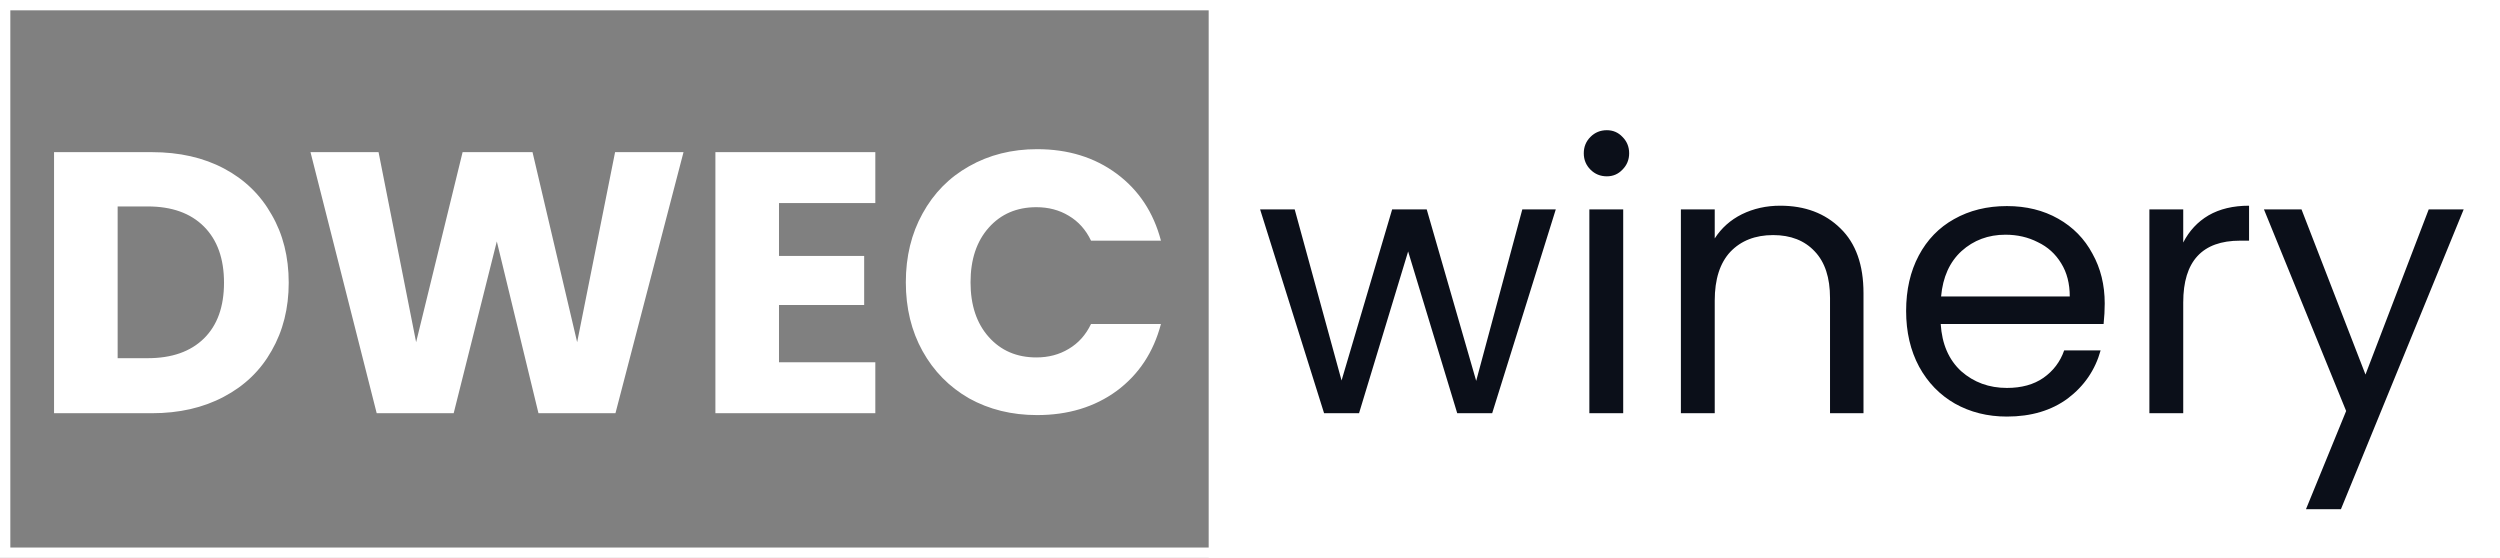<svg width="242" height="54" viewBox="0 0 242 54" fill="none" xmlns="http://www.w3.org/2000/svg">
<rect x="0" y="0" width="242" height="54" fill="#808080" stroke="none"/>
<rect x="117" width="125" height="54" fill="white"/>
<rect x="0.5" y="0.5" width="241" height="53" stroke="white"/>
<path d="M14.7 14.728C17.364 14.728 19.692 15.256 21.684 16.312C23.676 17.368 25.212 18.856 26.292 20.776C27.396 22.672 27.948 24.868 27.948 27.364C27.948 29.836 27.396 32.032 26.292 33.952C25.212 35.872 23.664 37.36 21.648 38.416C19.656 39.472 17.34 40 14.7 40H5.232V14.728H14.7ZM14.304 34.672C16.632 34.672 18.444 34.036 19.74 32.764C21.036 31.492 21.684 29.692 21.684 27.364C21.684 25.036 21.036 23.224 19.74 21.928C18.444 20.632 16.632 19.984 14.304 19.984H11.388V34.672H14.304ZM66.164 14.728L59.576 40H52.124L48.092 23.368L43.916 40H36.464L30.056 14.728H36.644L40.28 33.124L44.78 14.728H51.548L55.868 33.124L59.54 14.728H66.164ZM75.407 19.66V24.772H83.651V29.524H75.407V35.068H84.731V40H69.251V14.728H84.731V19.66H75.407ZM87.684 27.328C87.684 24.832 88.224 22.612 89.304 20.668C90.384 18.7 91.884 17.176 93.804 16.096C95.748 14.992 97.944 14.44 100.392 14.44C103.392 14.44 105.96 15.232 108.096 16.816C110.232 18.4 111.66 20.56 112.38 23.296H105.612C105.108 22.24 104.388 21.436 103.452 20.884C102.54 20.332 101.496 20.056 100.32 20.056C98.424 20.056 96.888 20.716 95.712 22.036C94.536 23.356 93.948 25.12 93.948 27.328C93.948 29.536 94.536 31.3 95.712 32.62C96.888 33.94 98.424 34.6 100.32 34.6C101.496 34.6 102.54 34.324 103.452 33.772C104.388 33.22 105.108 32.416 105.612 31.36H112.38C111.66 34.096 110.232 36.256 108.096 37.84C105.96 39.4 103.392 40.18 100.392 40.18C97.944 40.18 95.748 39.64 93.804 38.56C91.884 37.456 90.384 35.932 89.304 33.988C88.224 32.044 87.684 29.824 87.684 27.328Z" fill="white"/>
<path d="M150.599 20.272L144.443 40H141.059L136.307 24.34L131.555 40H128.171L121.979 20.272H125.327L129.863 36.832L134.759 20.272H138.107L142.895 36.868L147.359 20.272H150.599ZM155.542 17.068C154.918 17.068 154.39 16.852 153.958 16.42C153.526 15.988 153.31 15.46 153.31 14.836C153.31 14.212 153.526 13.684 153.958 13.252C154.39 12.82 154.918 12.604 155.542 12.604C156.142 12.604 156.646 12.82 157.054 13.252C157.486 13.684 157.702 14.212 157.702 14.836C157.702 15.46 157.486 15.988 157.054 16.42C156.646 16.852 156.142 17.068 155.542 17.068ZM157.126 20.272V40H153.85V20.272H157.126ZM172.322 19.912C174.722 19.912 176.666 20.644 178.154 22.108C179.642 23.548 180.386 25.636 180.386 28.372V40H177.146V28.84C177.146 26.872 176.654 25.372 175.67 24.34C174.686 23.284 173.342 22.756 171.638 22.756C169.91 22.756 168.53 23.296 167.498 24.376C166.49 25.456 165.986 27.028 165.986 29.092V40H162.71V20.272H165.986V23.08C166.634 22.072 167.51 21.292 168.614 20.74C169.742 20.188 170.978 19.912 172.322 19.912ZM203.737 29.38C203.737 30.004 203.701 30.664 203.629 31.36H187.861C187.981 33.304 188.641 34.828 189.841 35.932C191.065 37.012 192.541 37.552 194.269 37.552C195.685 37.552 196.861 37.228 197.797 36.58C198.757 35.908 199.429 35.02 199.813 33.916H203.341C202.813 35.812 201.757 37.36 200.173 38.56C198.589 39.736 196.621 40.324 194.269 40.324C192.397 40.324 190.717 39.904 189.229 39.064C187.765 38.224 186.613 37.036 185.773 35.5C184.933 33.94 184.513 32.14 184.513 30.1C184.513 28.06 184.921 26.272 185.737 24.736C186.553 23.2 187.693 22.024 189.157 21.208C190.645 20.368 192.349 19.948 194.269 19.948C196.141 19.948 197.797 20.356 199.237 21.172C200.677 21.988 201.781 23.116 202.549 24.556C203.341 25.972 203.737 27.58 203.737 29.38ZM200.353 28.696C200.353 27.448 200.077 26.38 199.525 25.492C198.973 24.58 198.217 23.896 197.257 23.44C196.321 22.96 195.277 22.72 194.125 22.72C192.469 22.72 191.053 23.248 189.877 24.304C188.725 25.36 188.065 26.824 187.897 28.696H200.353ZM211.337 23.476C211.913 22.348 212.729 21.472 213.785 20.848C214.865 20.224 216.173 19.912 217.709 19.912V23.296H216.845C213.173 23.296 211.337 25.288 211.337 29.272V40H208.061V20.272H211.337V23.476ZM238.483 20.272L226.603 49.288H223.219L227.107 39.784L219.151 20.272H222.787L228.979 36.256L235.099 20.272H238.483Z" fill="#0B0F19"/>
</svg>
